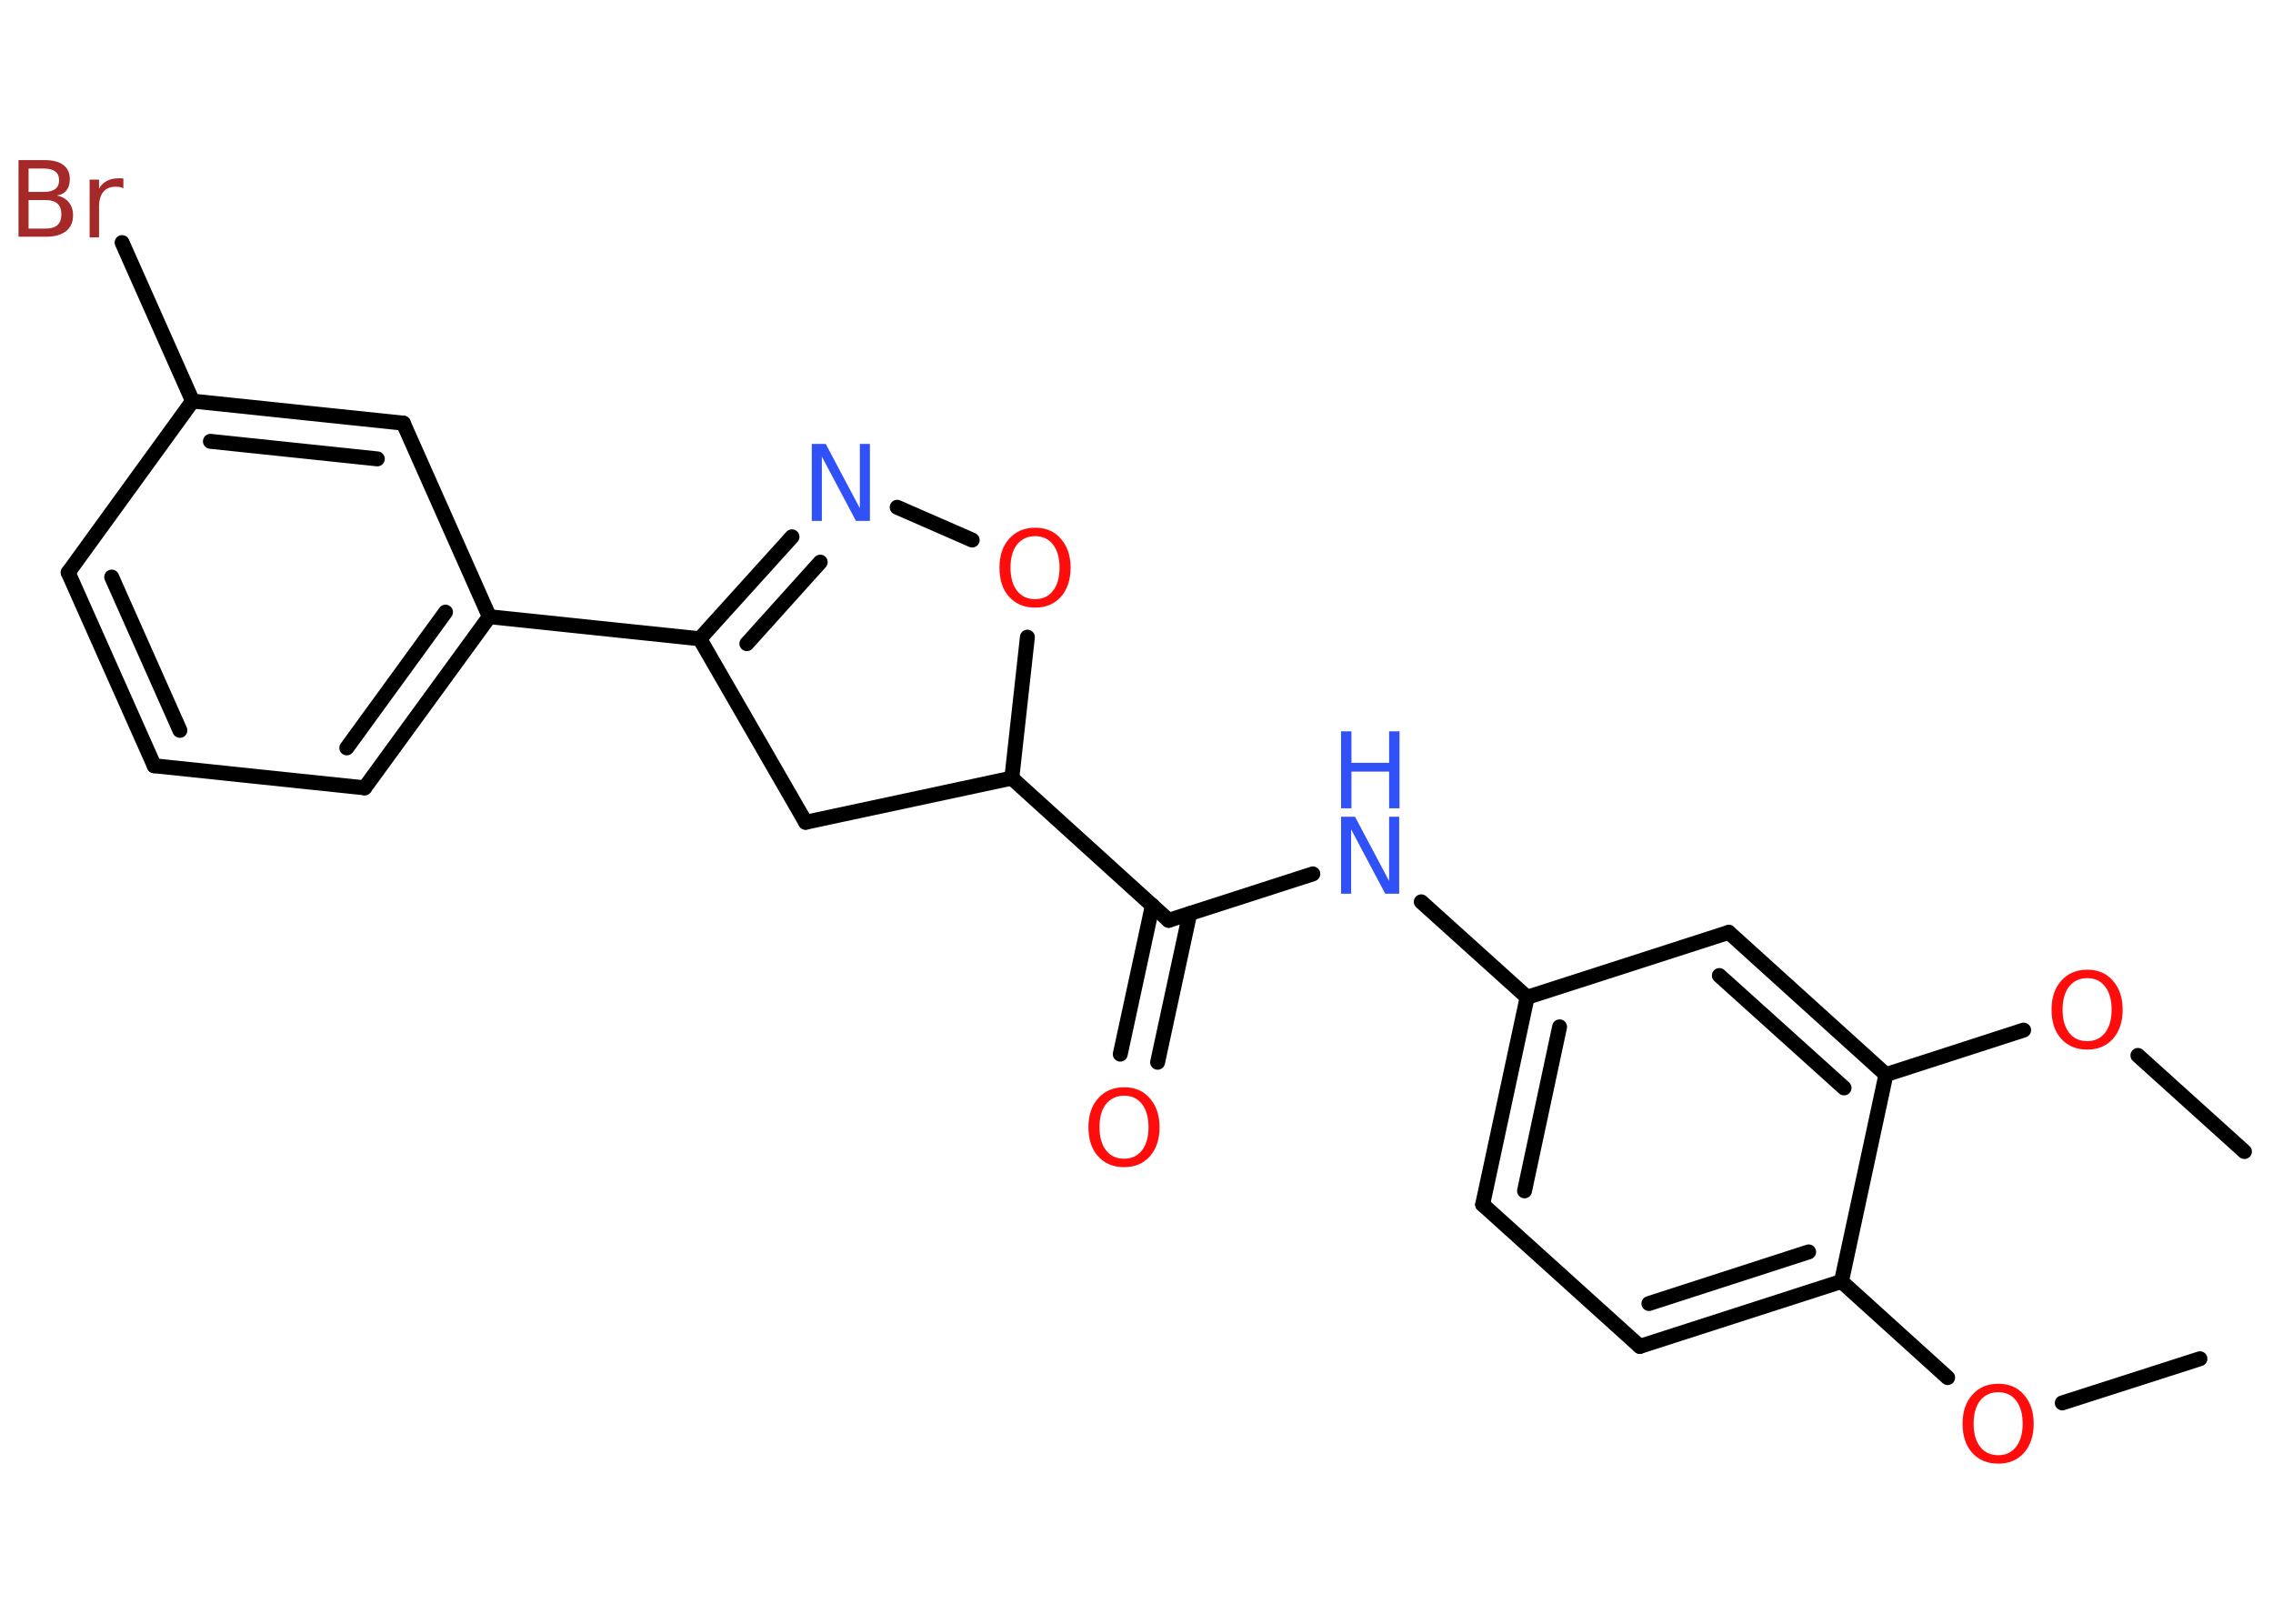 <?xml version='1.0' encoding='UTF-8'?>
<!DOCTYPE svg PUBLIC "-//W3C//DTD SVG 1.1//EN" "http://www.w3.org/Graphics/SVG/1.1/DTD/svg11.dtd">
<svg version='1.2' xmlns='http://www.w3.org/2000/svg' xmlns:xlink='http://www.w3.org/1999/xlink' width='70.0mm' height='50.0mm' viewBox='0 0 70.0 50.0'>
  <desc>Generated by the Chemistry Development Kit (http://github.com/cdk)</desc>
  <g stroke-linecap='round' stroke-linejoin='round' stroke='#000000' stroke-width='.46' fill='#FF0D0D'>
    <rect x='.0' y='.0' width='70.0' height='50.0' fill='#FFFFFF' stroke='none'/>
    <g id='mol1' class='mol'>
      <line id='mol1bnd1' class='bond' x1='67.75' y1='41.84' x2='63.51' y2='43.2'/>
      <line id='mol1bnd2' class='bond' x1='59.98' y1='42.42' x2='56.71' y2='39.46'/>
      <g id='mol1bnd3' class='bond'>
        <line x1='50.5' y1='41.46' x2='56.71' y2='39.46'/>
        <line x1='50.78' y1='40.14' x2='55.7' y2='38.55'/>
      </g>
      <line id='mol1bnd4' class='bond' x1='50.5' y1='41.46' x2='45.66' y2='37.09'/>
      <g id='mol1bnd5' class='bond'>
        <line x1='47.03' y1='30.71' x2='45.66' y2='37.09'/>
        <line x1='48.03' y1='31.62' x2='46.95' y2='36.67'/>
      </g>
      <line id='mol1bnd6' class='bond' x1='47.03' y1='30.71' x2='43.77' y2='27.77'/>
      <line id='mol1bnd7' class='bond' x1='40.43' y1='26.91' x2='35.99' y2='28.34'/>
      <g id='mol1bnd8' class='bond'>
        <line x1='36.64' y1='28.13' x2='35.65' y2='32.71'/>
        <line x1='35.49' y1='27.88' x2='34.5' y2='32.46'/>
      </g>
      <line id='mol1bnd9' class='bond' x1='35.99' y1='28.34' x2='31.16' y2='23.96'/>
      <line id='mol1bnd10' class='bond' x1='31.16' y1='23.96' x2='24.81' y2='25.32'/>
      <line id='mol1bnd11' class='bond' x1='24.81' y1='25.32' x2='21.55' y2='19.67'/>
      <line id='mol1bnd12' class='bond' x1='21.55' y1='19.67' x2='15.07' y2='18.99'/>
      <g id='mol1bnd13' class='bond'>
        <line x1='11.23' y1='24.26' x2='15.07' y2='18.99'/>
        <line x1='10.68' y1='23.03' x2='13.72' y2='18.85'/>
      </g>
      <line id='mol1bnd14' class='bond' x1='11.23' y1='24.26' x2='4.75' y2='23.58'/>
      <g id='mol1bnd15' class='bond'>
        <line x1='2.1' y1='17.63' x2='4.75' y2='23.58'/>
        <line x1='3.44' y1='17.77' x2='5.54' y2='22.49'/>
      </g>
      <line id='mol1bnd16' class='bond' x1='2.1' y1='17.63' x2='5.93' y2='12.35'/>
      <line id='mol1bnd17' class='bond' x1='5.93' y1='12.35' x2='3.76' y2='7.47'/>
      <g id='mol1bnd18' class='bond'>
        <line x1='12.42' y1='13.03' x2='5.93' y2='12.35'/>
        <line x1='11.62' y1='14.13' x2='6.48' y2='13.59'/>
      </g>
      <line id='mol1bnd19' class='bond' x1='15.07' y1='18.99' x2='12.42' y2='13.03'/>
      <g id='mol1bnd20' class='bond'>
        <line x1='24.39' y1='16.53' x2='21.55' y2='19.67'/>
        <line x1='25.26' y1='17.31' x2='23.0' y2='19.82'/>
      </g>
      <line id='mol1bnd21' class='bond' x1='27.63' y1='15.62' x2='29.94' y2='16.63'/>
      <line id='mol1bnd22' class='bond' x1='31.16' y1='23.96' x2='31.64' y2='19.62'/>
      <line id='mol1bnd23' class='bond' x1='47.03' y1='30.71' x2='53.24' y2='28.71'/>
      <g id='mol1bnd24' class='bond'>
        <line x1='58.08' y1='33.09' x2='53.24' y2='28.71'/>
        <line x1='56.79' y1='33.5' x2='52.95' y2='30.04'/>
      </g>
      <line id='mol1bnd25' class='bond' x1='56.71' y1='39.46' x2='58.08' y2='33.09'/>
      <line id='mol1bnd26' class='bond' x1='58.08' y1='33.09' x2='62.32' y2='31.72'/>
      <line id='mol1bnd27' class='bond' x1='65.84' y1='32.5' x2='69.12' y2='35.46'/>
      <path id='mol1atm2' class='atom' d='M61.54 42.87q-.35 .0 -.56 .26q-.2 .26 -.2 .71q.0 .45 .2 .71q.2 .26 .56 .26q.35 .0 .55 -.26q.2 -.26 .2 -.71q.0 -.45 -.2 -.71q-.2 -.26 -.55 -.26zM61.54 42.61q.5 .0 .79 .34q.3 .34 .3 .89q.0 .56 -.3 .9q-.3 .33 -.79 .33q-.5 .0 -.8 -.33q-.3 -.33 -.3 -.9q.0 -.56 .3 -.89q.3 -.34 .8 -.34z' stroke='none'/>
      <g id='mol1atm7' class='atom'>
        <path d='M41.3 25.15h.43l1.05 1.98v-1.98h.31v2.37h-.43l-1.05 -1.98v1.98h-.31v-2.37z' stroke='none' fill='#3050F8'/>
        <path d='M41.3 22.52h.32v.97h1.16v-.97h.32v2.37h-.32v-1.13h-1.16v1.13h-.32v-2.37z' stroke='none' fill='#3050F8'/>
      </g>
      <path id='mol1atm9' class='atom' d='M34.62 33.74q-.35 .0 -.56 .26q-.2 .26 -.2 .71q.0 .45 .2 .71q.2 .26 .56 .26q.35 .0 .55 -.26q.2 -.26 .2 -.71q.0 -.45 -.2 -.71q-.2 -.26 -.55 -.26zM34.62 33.48q.5 .0 .79 .34q.3 .34 .3 .89q.0 .56 -.3 .9q-.3 .33 -.79 .33q-.5 .0 -.8 -.33q-.3 -.33 -.3 -.9q.0 -.56 .3 -.89q.3 -.34 .8 -.34z' stroke='none'/>
      <path id='mol1atm18' class='atom' d='M.88 6.17v.87h.51q.26 .0 .38 -.11q.12 -.11 .12 -.33q.0 -.22 -.12 -.33q-.12 -.11 -.38 -.11h-.51zM.88 5.2v.71h.47q.23 .0 .35 -.09q.12 -.09 .12 -.27q.0 -.18 -.12 -.27q-.12 -.09 -.35 -.09h-.47zM.56 4.93h.82q.37 .0 .57 .15q.2 .15 .2 .43q.0 .22 -.1 .35q-.1 .13 -.3 .16q.24 .05 .37 .21q.13 .16 .13 .4q.0 .32 -.22 .49q-.22 .17 -.61 .17h-.85v-2.37zM3.8 5.8q-.05 -.03 -.11 -.04q-.06 -.01 -.13 -.01q-.25 .0 -.38 .16q-.13 .16 -.13 .46v.94h-.29v-1.78h.29v.28q.09 -.16 .24 -.24q.15 -.08 .36 -.08q.03 .0 .07 .0q.04 .0 .08 .01v.3z' stroke='none' fill='#A62929'/>
      <path id='mol1atm20' class='atom' d='M25.0 13.67h.43l1.05 1.98v-1.98h.31v2.37h-.43l-1.05 -1.98v1.98h-.31v-2.37z' stroke='none' fill='#3050F8'/>
      <path id='mol1atm21' class='atom' d='M31.88 16.51q-.35 .0 -.56 .26q-.2 .26 -.2 .71q.0 .45 .2 .71q.2 .26 .56 .26q.35 .0 .55 -.26q.2 -.26 .2 -.71q.0 -.45 -.2 -.71q-.2 -.26 -.55 -.26zM31.88 16.25q.5 .0 .79 .34q.3 .34 .3 .89q.0 .56 -.3 .9q-.3 .33 -.79 .33q-.5 .0 -.8 -.33q-.3 -.33 -.3 -.9q.0 -.56 .3 -.89q.3 -.34 .8 -.34z' stroke='none'/>
      <path id='mol1atm24' class='atom' d='M64.28 30.12q-.35 .0 -.56 .26q-.2 .26 -.2 .71q.0 .45 .2 .71q.2 .26 .56 .26q.35 .0 .55 -.26q.2 -.26 .2 -.71q.0 -.45 -.2 -.71q-.2 -.26 -.55 -.26zM64.28 29.86q.5 .0 .79 .34q.3 .34 .3 .89q.0 .56 -.3 .9q-.3 .33 -.79 .33q-.5 .0 -.8 -.33q-.3 -.33 -.3 -.9q.0 -.56 .3 -.89q.3 -.34 .8 -.34z' stroke='none'/>
    </g>
  </g>
</svg>
